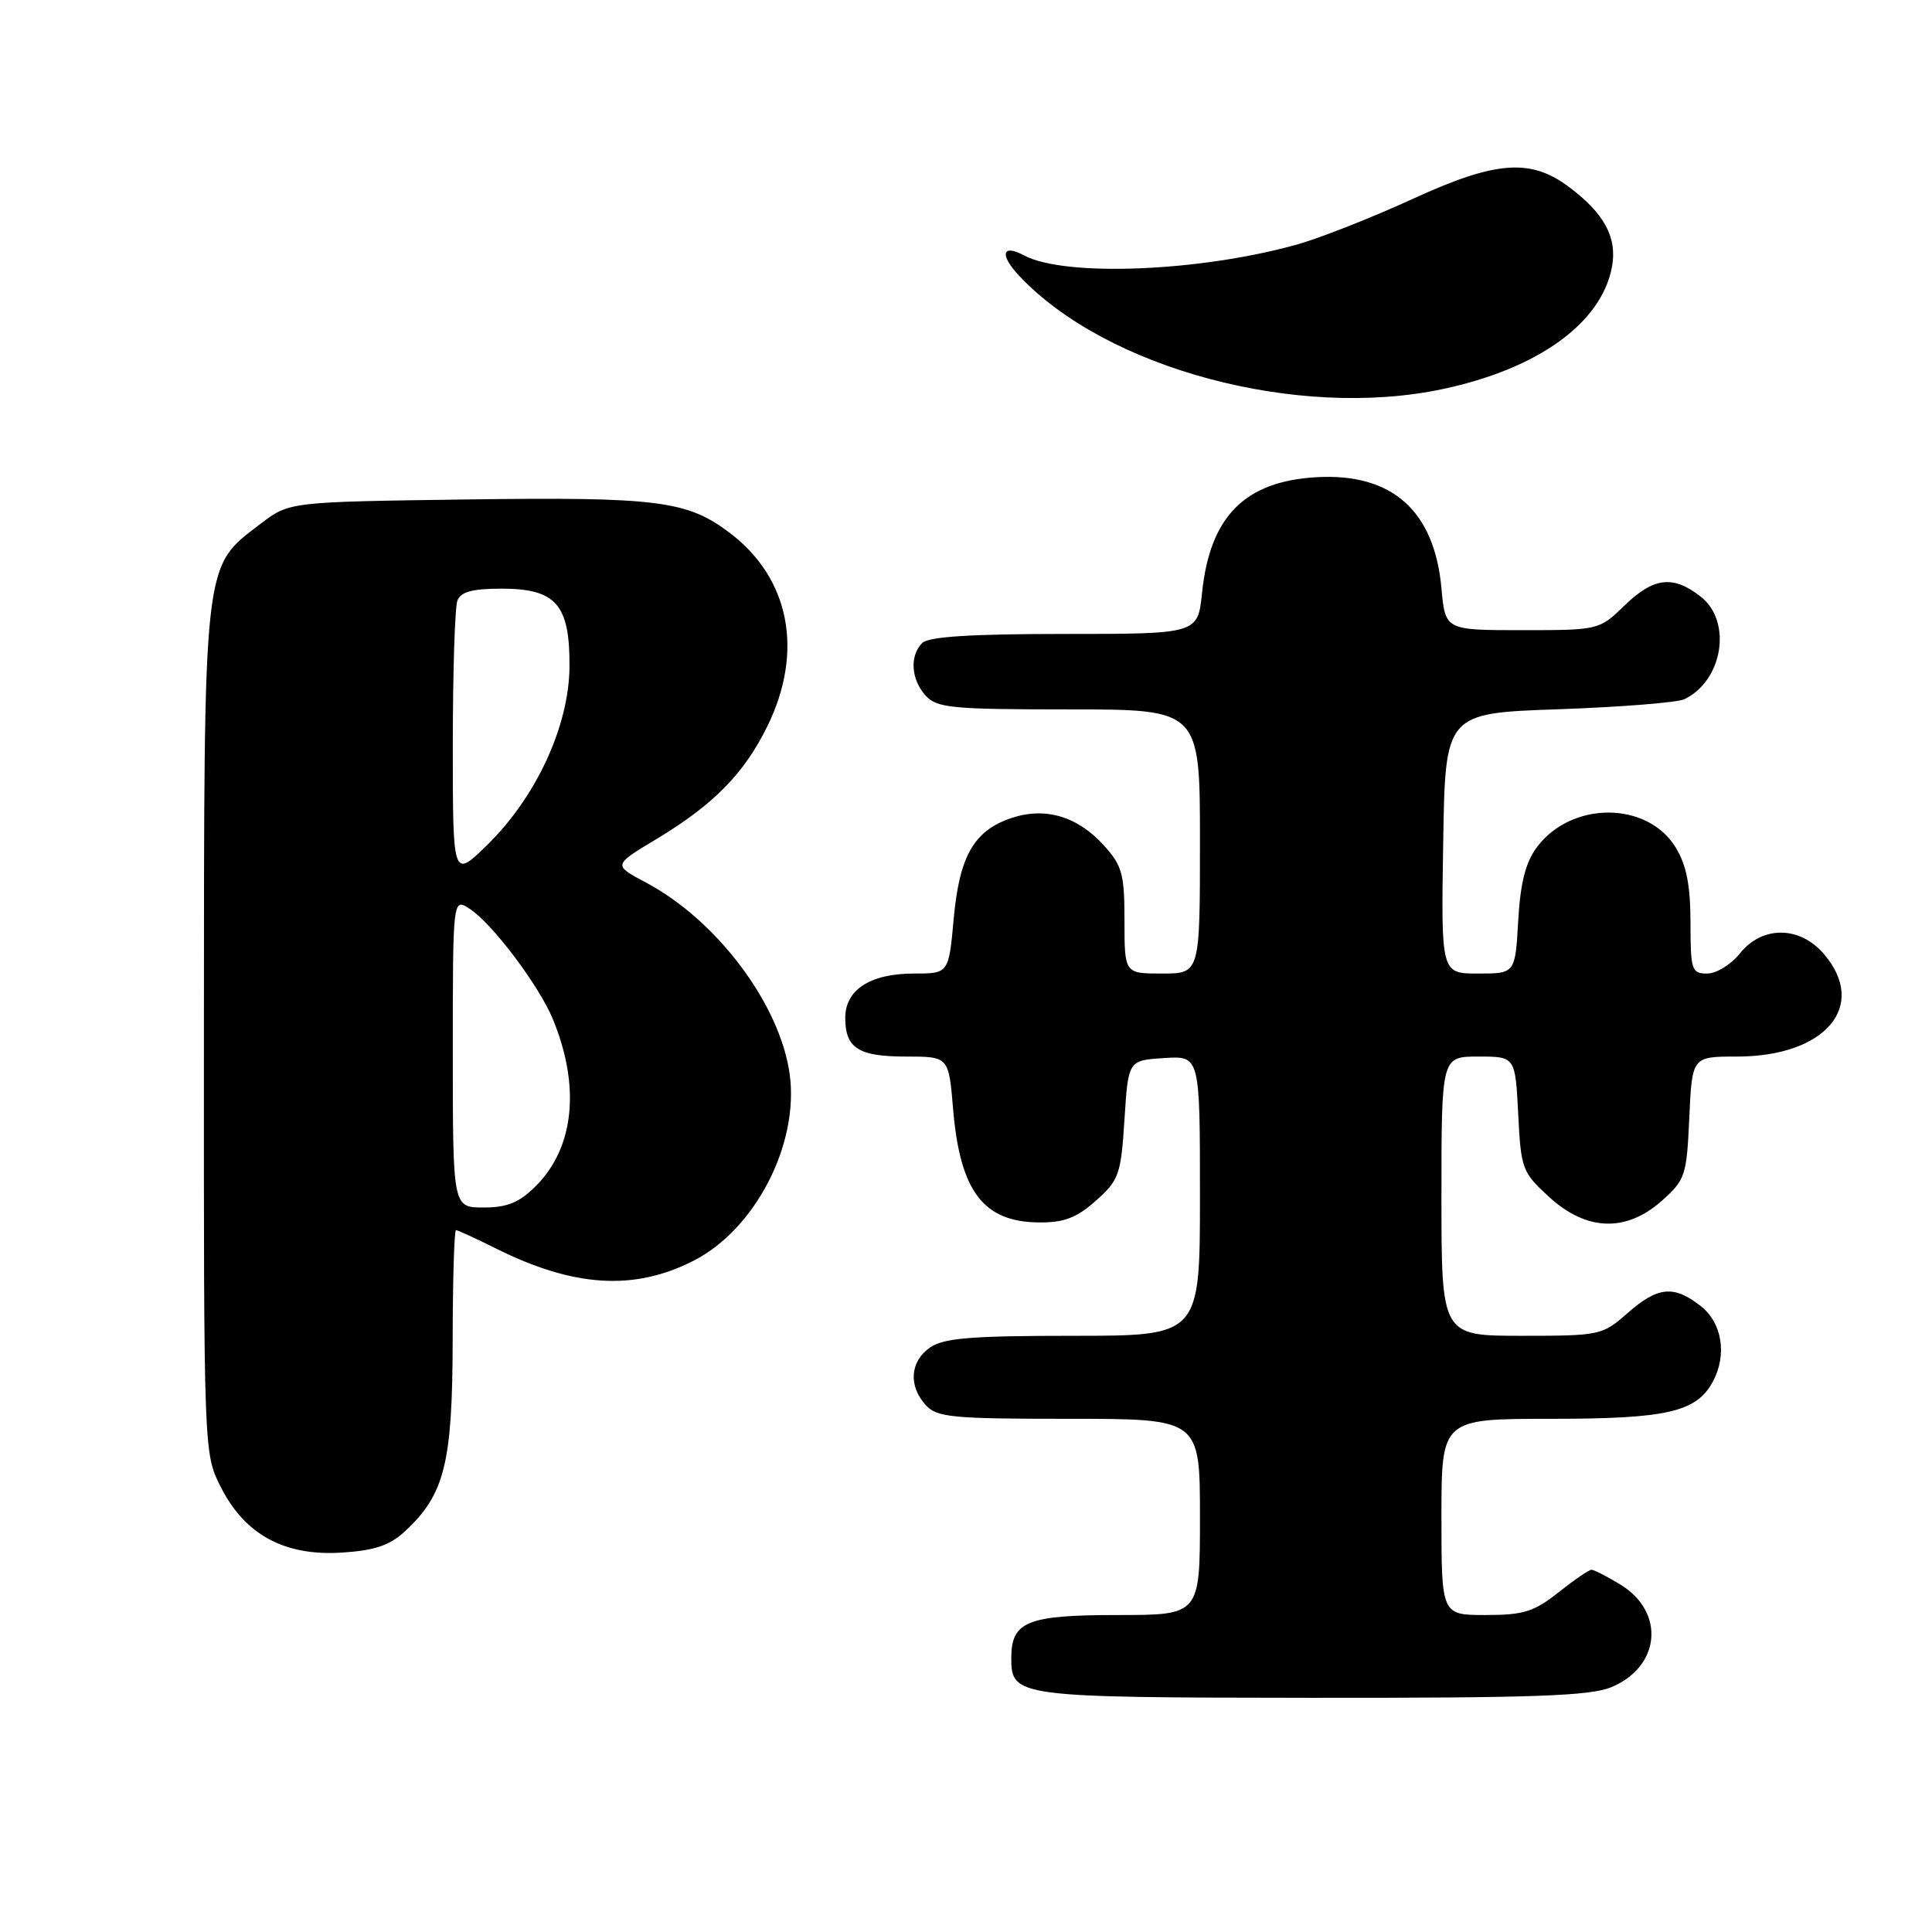 <?xml version="1.0" encoding="UTF-8" standalone="no"?>
<!DOCTYPE svg PUBLIC "-//W3C//DTD SVG 1.1//EN" "http://www.w3.org/Graphics/SVG/1.1/DTD/svg11.dtd" >
<svg xmlns="http://www.w3.org/2000/svg" xmlns:xlink="http://www.w3.org/1999/xlink" version="1.1" viewBox="0 0 256 256">
 <g >
 <path fill="currentColor"
d=" M 213.53 223.55 C 220.04 220.83 220.67 213.60 214.72 209.97 C 212.95 208.89 211.22 208.01 210.89 208.00 C 210.55 208.00 208.58 209.35 206.50 211.00 C 203.28 213.56 201.87 214.00 196.86 214.00 C 191.00 214.00 191.00 214.00 191.00 201.00 C 191.00 188.00 191.00 188.00 205.55 188.00 C 220.92 188.00 224.80 187.10 226.97 183.06 C 228.87 179.51 228.19 175.29 225.37 173.07 C 221.79 170.26 219.68 170.46 215.65 174.00 C 212.32 176.93 211.99 177.00 201.62 177.00 C 191.00 177.00 191.00 177.00 191.00 158.50 C 191.00 140.00 191.00 140.00 195.89 140.00 C 200.78 140.00 200.78 140.00 201.17 147.60 C 201.53 154.89 201.70 155.34 205.26 158.60 C 210.22 163.14 215.49 163.32 220.22 159.09 C 223.31 156.34 223.50 155.76 223.84 148.09 C 224.21 140.00 224.21 140.00 230.16 140.00 C 241.89 140.00 247.58 133.27 241.66 126.39 C 238.46 122.67 233.50 122.64 230.55 126.33 C 229.38 127.80 227.43 129.00 226.21 129.00 C 224.15 129.00 224.00 128.55 224.00 122.25 C 223.99 117.33 223.47 114.64 222.05 112.31 C 218.29 106.14 208.20 106.12 203.63 112.28 C 202.14 114.29 201.45 117.01 201.17 122.03 C 200.77 129.00 200.77 129.00 195.86 129.00 C 190.95 129.00 190.95 129.00 191.23 111.75 C 191.50 94.50 191.50 94.50 206.50 93.98 C 214.75 93.69 222.26 93.09 223.19 92.65 C 228.29 90.19 229.55 82.36 225.37 79.07 C 221.69 76.18 219.13 76.48 215.24 80.25 C 211.91 83.48 211.84 83.50 201.69 83.50 C 191.50 83.50 191.50 83.50 191.00 77.95 C 190.07 67.68 184.46 62.67 174.48 63.23 C 164.95 63.76 160.33 68.42 159.28 78.53 C 158.72 84.00 158.72 84.00 141.06 84.00 C 128.66 84.00 123.04 84.36 122.20 85.20 C 120.51 86.89 120.71 90.02 122.65 92.17 C 124.14 93.81 126.12 94.00 141.65 94.00 C 159.00 94.00 159.00 94.00 159.00 111.50 C 159.00 129.00 159.00 129.00 154.00 129.00 C 149.00 129.00 149.00 129.00 149.00 122.02 C 149.00 115.80 148.70 114.70 146.25 112.00 C 142.78 108.17 138.51 106.90 134.06 108.38 C 129.06 110.04 127.13 113.40 126.37 121.75 C 125.71 129.00 125.71 129.00 121.08 129.00 C 115.33 129.00 112.00 131.15 112.00 134.86 C 112.00 138.89 113.74 140.00 120.05 140.00 C 125.71 140.00 125.71 140.00 126.29 146.95 C 127.21 157.87 130.30 161.94 137.73 161.98 C 141.02 162.00 142.70 161.34 145.23 159.08 C 148.28 156.37 148.53 155.64 149.00 148.33 C 149.50 140.50 149.50 140.50 154.25 140.20 C 159.00 139.89 159.00 139.89 159.00 158.45 C 159.00 177.00 159.00 177.00 142.22 177.00 C 128.66 177.00 125.02 177.30 123.22 178.56 C 120.59 180.40 120.35 183.62 122.65 186.17 C 124.14 187.81 126.12 188.00 141.65 188.00 C 159.00 188.00 159.00 188.00 159.00 201.00 C 159.00 214.00 159.00 214.00 148.07 214.00 C 136.10 214.00 134.00 214.85 134.00 219.71 C 134.00 224.85 134.65 224.93 173.78 224.97 C 203.25 224.99 210.72 224.73 213.53 223.55 Z  M 53.62 202.94 C 58.91 198.07 59.95 193.91 59.98 177.75 C 59.99 169.64 60.19 163.00 60.42 163.00 C 60.65 163.00 63.01 164.08 65.67 165.41 C 76.03 170.58 84.01 171.08 91.91 167.05 C 100.09 162.87 105.90 151.60 104.64 142.35 C 103.36 133.07 95.01 121.94 85.57 116.93 C 81.24 114.63 81.24 114.63 86.87 111.25 C 94.52 106.66 98.60 102.52 101.69 96.21 C 106.54 86.29 104.64 76.60 96.66 70.58 C 91.04 66.34 87.12 65.84 61.92 66.18 C 38.34 66.50 38.34 66.50 34.56 69.38 C 26.85 75.27 27.05 73.50 27.02 136.54 C 27.00 192.58 27.00 192.58 29.25 197.03 C 32.44 203.35 37.68 206.20 45.24 205.73 C 49.61 205.46 51.60 204.79 53.62 202.94 Z  M 191.13 51.56 C 203.79 48.88 212.19 42.83 213.59 35.38 C 214.32 31.49 212.59 28.27 207.85 24.74 C 202.81 20.97 198.19 21.32 187.36 26.28 C 181.94 28.77 175.03 31.50 172.00 32.36 C 159.14 36.00 141.11 36.73 135.71 33.85 C 132.77 32.27 132.41 33.74 135.05 36.55 C 146.60 48.85 171.93 55.63 191.13 51.56 Z  M 60.00 139.48 C 60.00 118.95 60.00 118.95 62.26 120.44 C 65.24 122.39 71.41 130.58 73.24 135.00 C 76.93 143.93 76.11 152.04 71.00 157.16 C 68.80 159.35 67.22 160.00 64.08 160.00 C 60.00 160.00 60.00 160.00 60.00 139.48 Z  M 60.00 98.79 C 60.00 89.10 60.27 80.45 60.61 79.58 C 61.05 78.42 62.60 78.00 66.45 78.00 C 73.69 78.00 75.52 80.10 75.46 88.36 C 75.40 96.19 71.05 105.61 64.56 111.96 C 60.00 116.42 60.00 116.42 60.00 98.79 Z "/>
</g>
</svg>